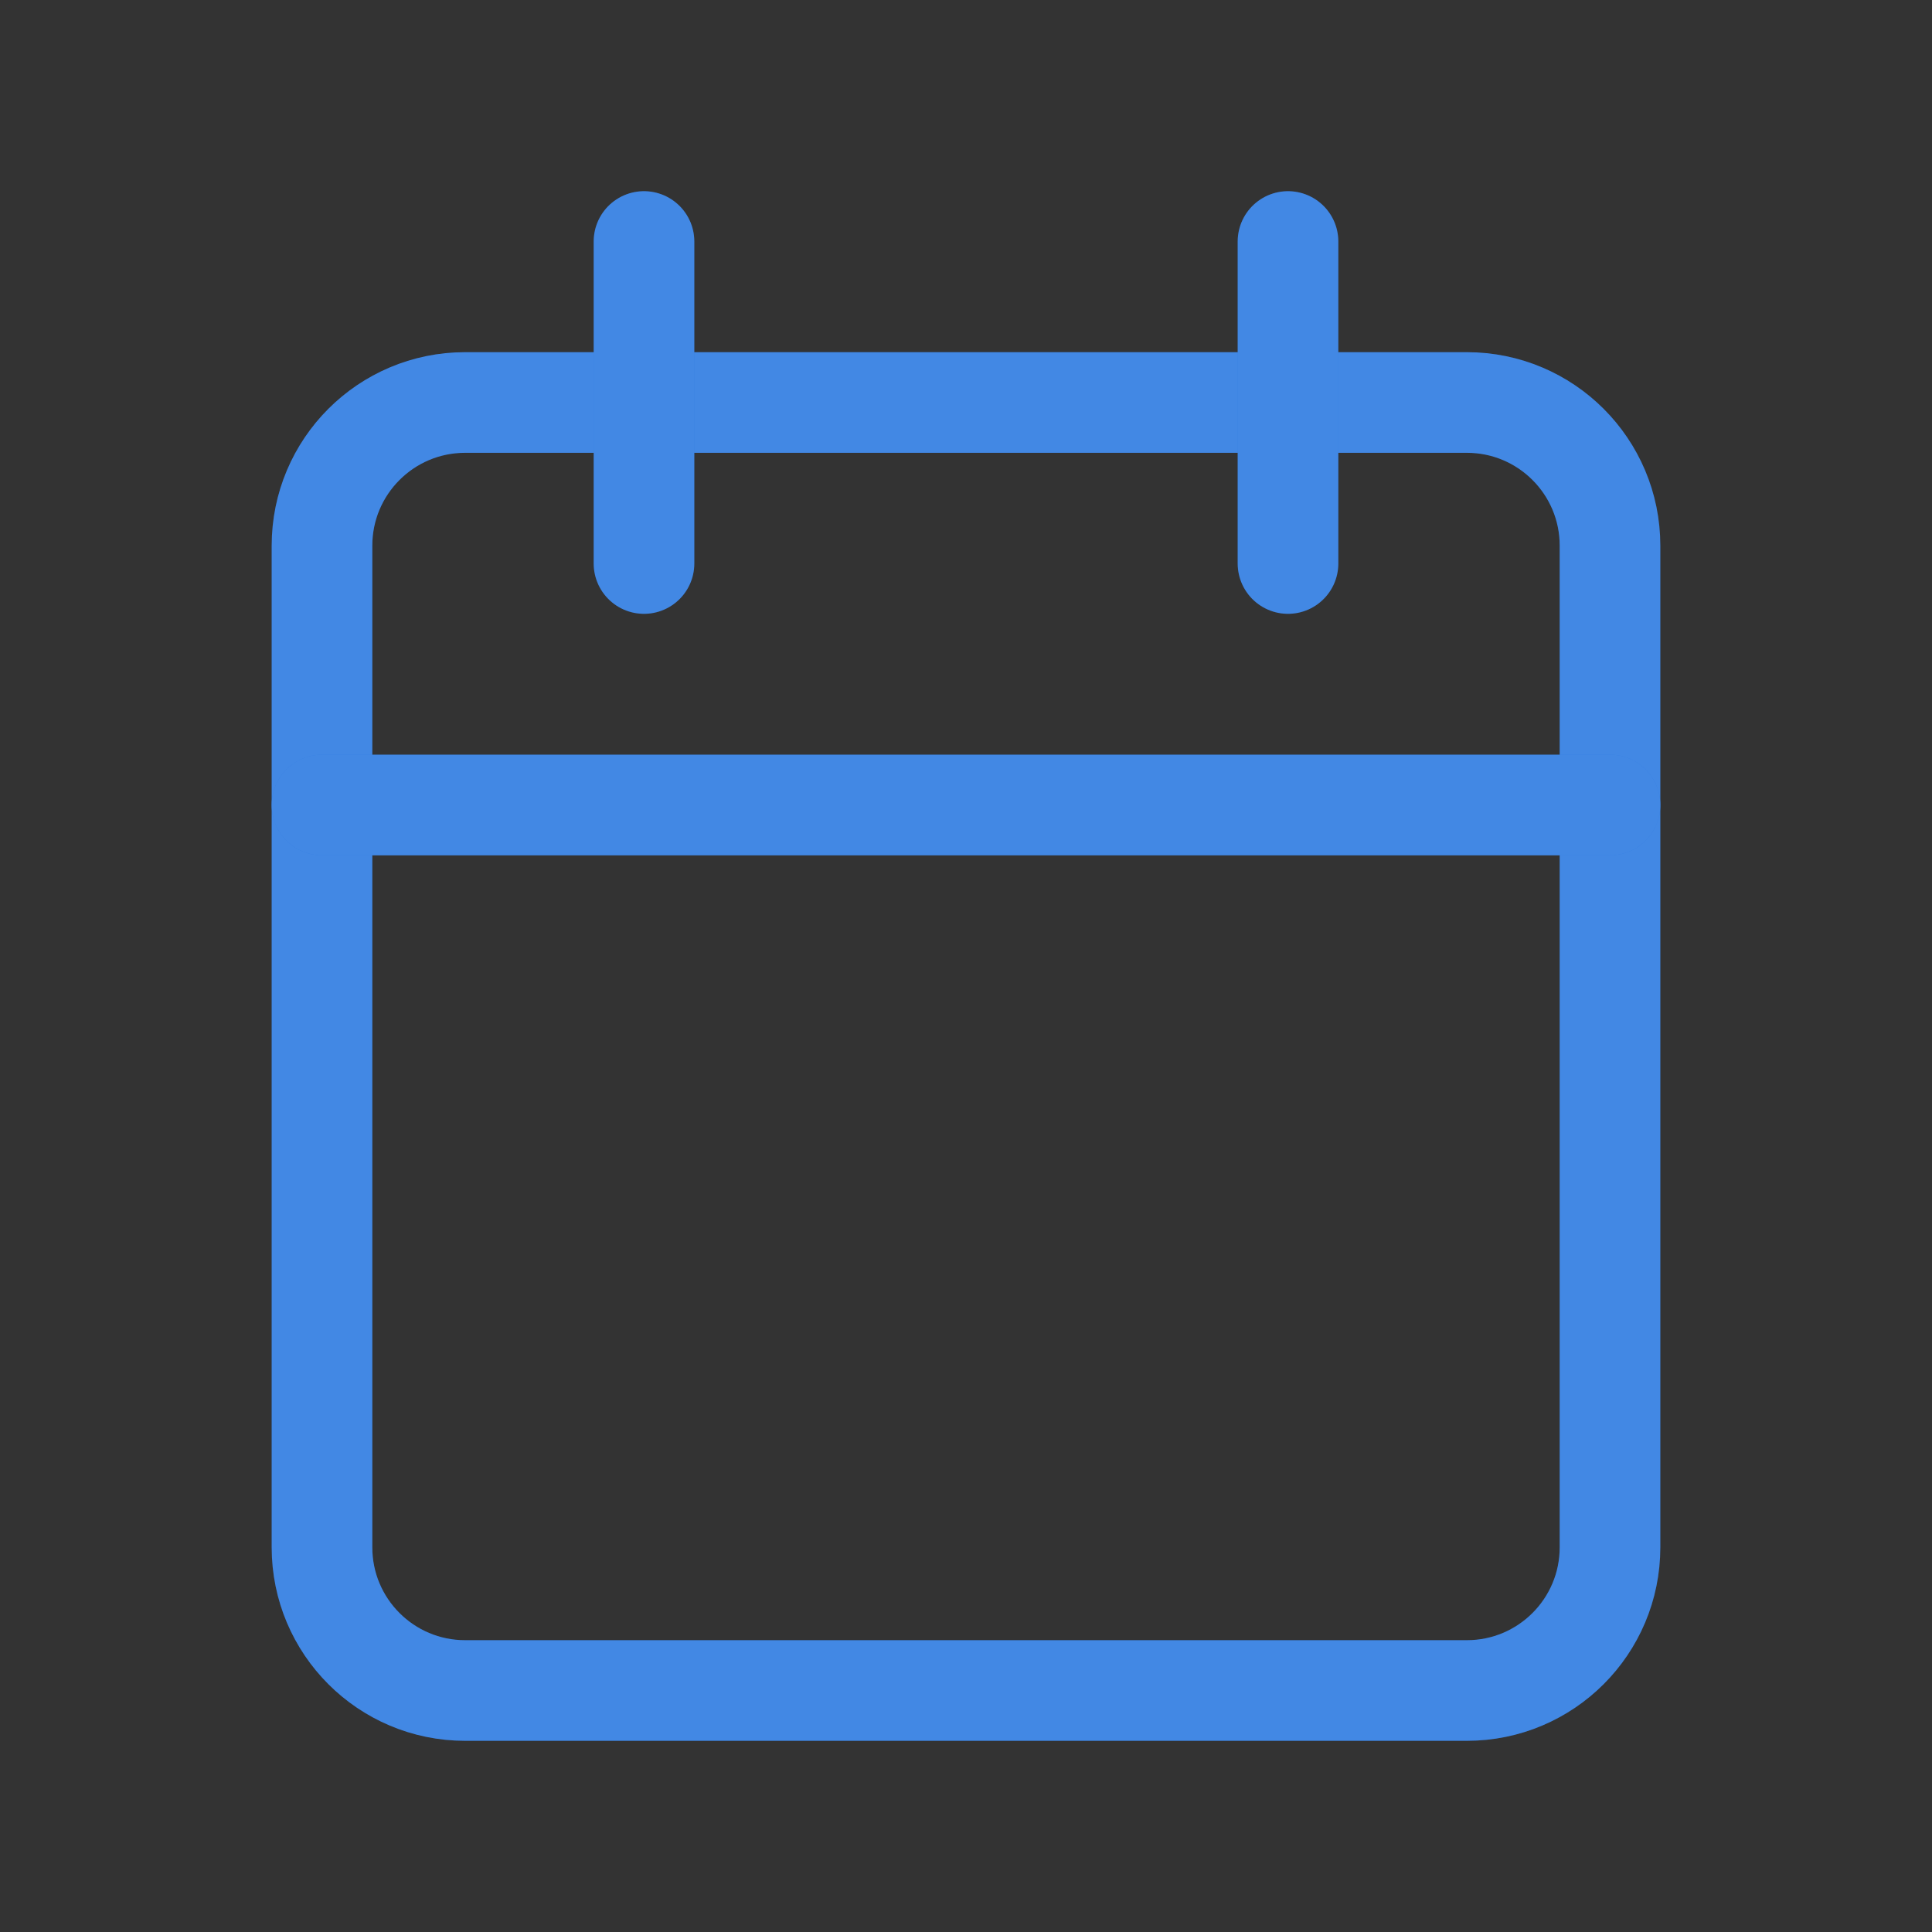 <svg width="24" height="24" viewBox="0 0 24 24" fill="none" xmlns="http://www.w3.org/2000/svg">
<rect x="0" y="0" width="24" height="24" fill="#333333" stroke="none"/>
<path d="M18.222 5H5.778C4.796 5 4 5.796 4 6.778V19.222C4 20.204 4.796 21 5.778 21H18.222C19.204 21 20 20.204 20 19.222V6.778C20 5.796 19.204 5 18.222 5Z" stroke="#0360DB" stroke-width="1.25" stroke-linecap="round" stroke-linejoin="round"/>
<path d="M18.222 5H5.778C4.796 5 4 5.796 4 6.778V19.222C4 20.204 4.796 21 5.778 21H18.222C19.204 21 20 20.204 20 19.222V6.778C20 5.796 19.204 5 18.222 5Z" stroke="white" stroke-opacity="0.25" stroke-width="1.25" stroke-linecap="round" stroke-linejoin="round"/>
<path d="M16 3V7" stroke="#0360DB" stroke-width="1.25" stroke-linecap="round" stroke-linejoin="round"/>
<path d="M16 3V7" stroke="white" stroke-opacity="0.25" stroke-width="1.25" stroke-linecap="round" stroke-linejoin="round"/>
<path d="M8 3V7" stroke="#0360DB" stroke-width="1.25" stroke-linecap="round" stroke-linejoin="round"/>
<path d="M8 3V7" stroke="white" stroke-opacity="0.25" stroke-width="1.25" stroke-linecap="round" stroke-linejoin="round"/>
<path d="M4 10H20" stroke="#0360DB" stroke-width="1.25" stroke-linecap="round" stroke-linejoin="round"/>
<path d="M4 10H20" stroke="white" stroke-opacity="0.25" stroke-width="1.25" stroke-linecap="round" stroke-linejoin="round"/>
</svg>
